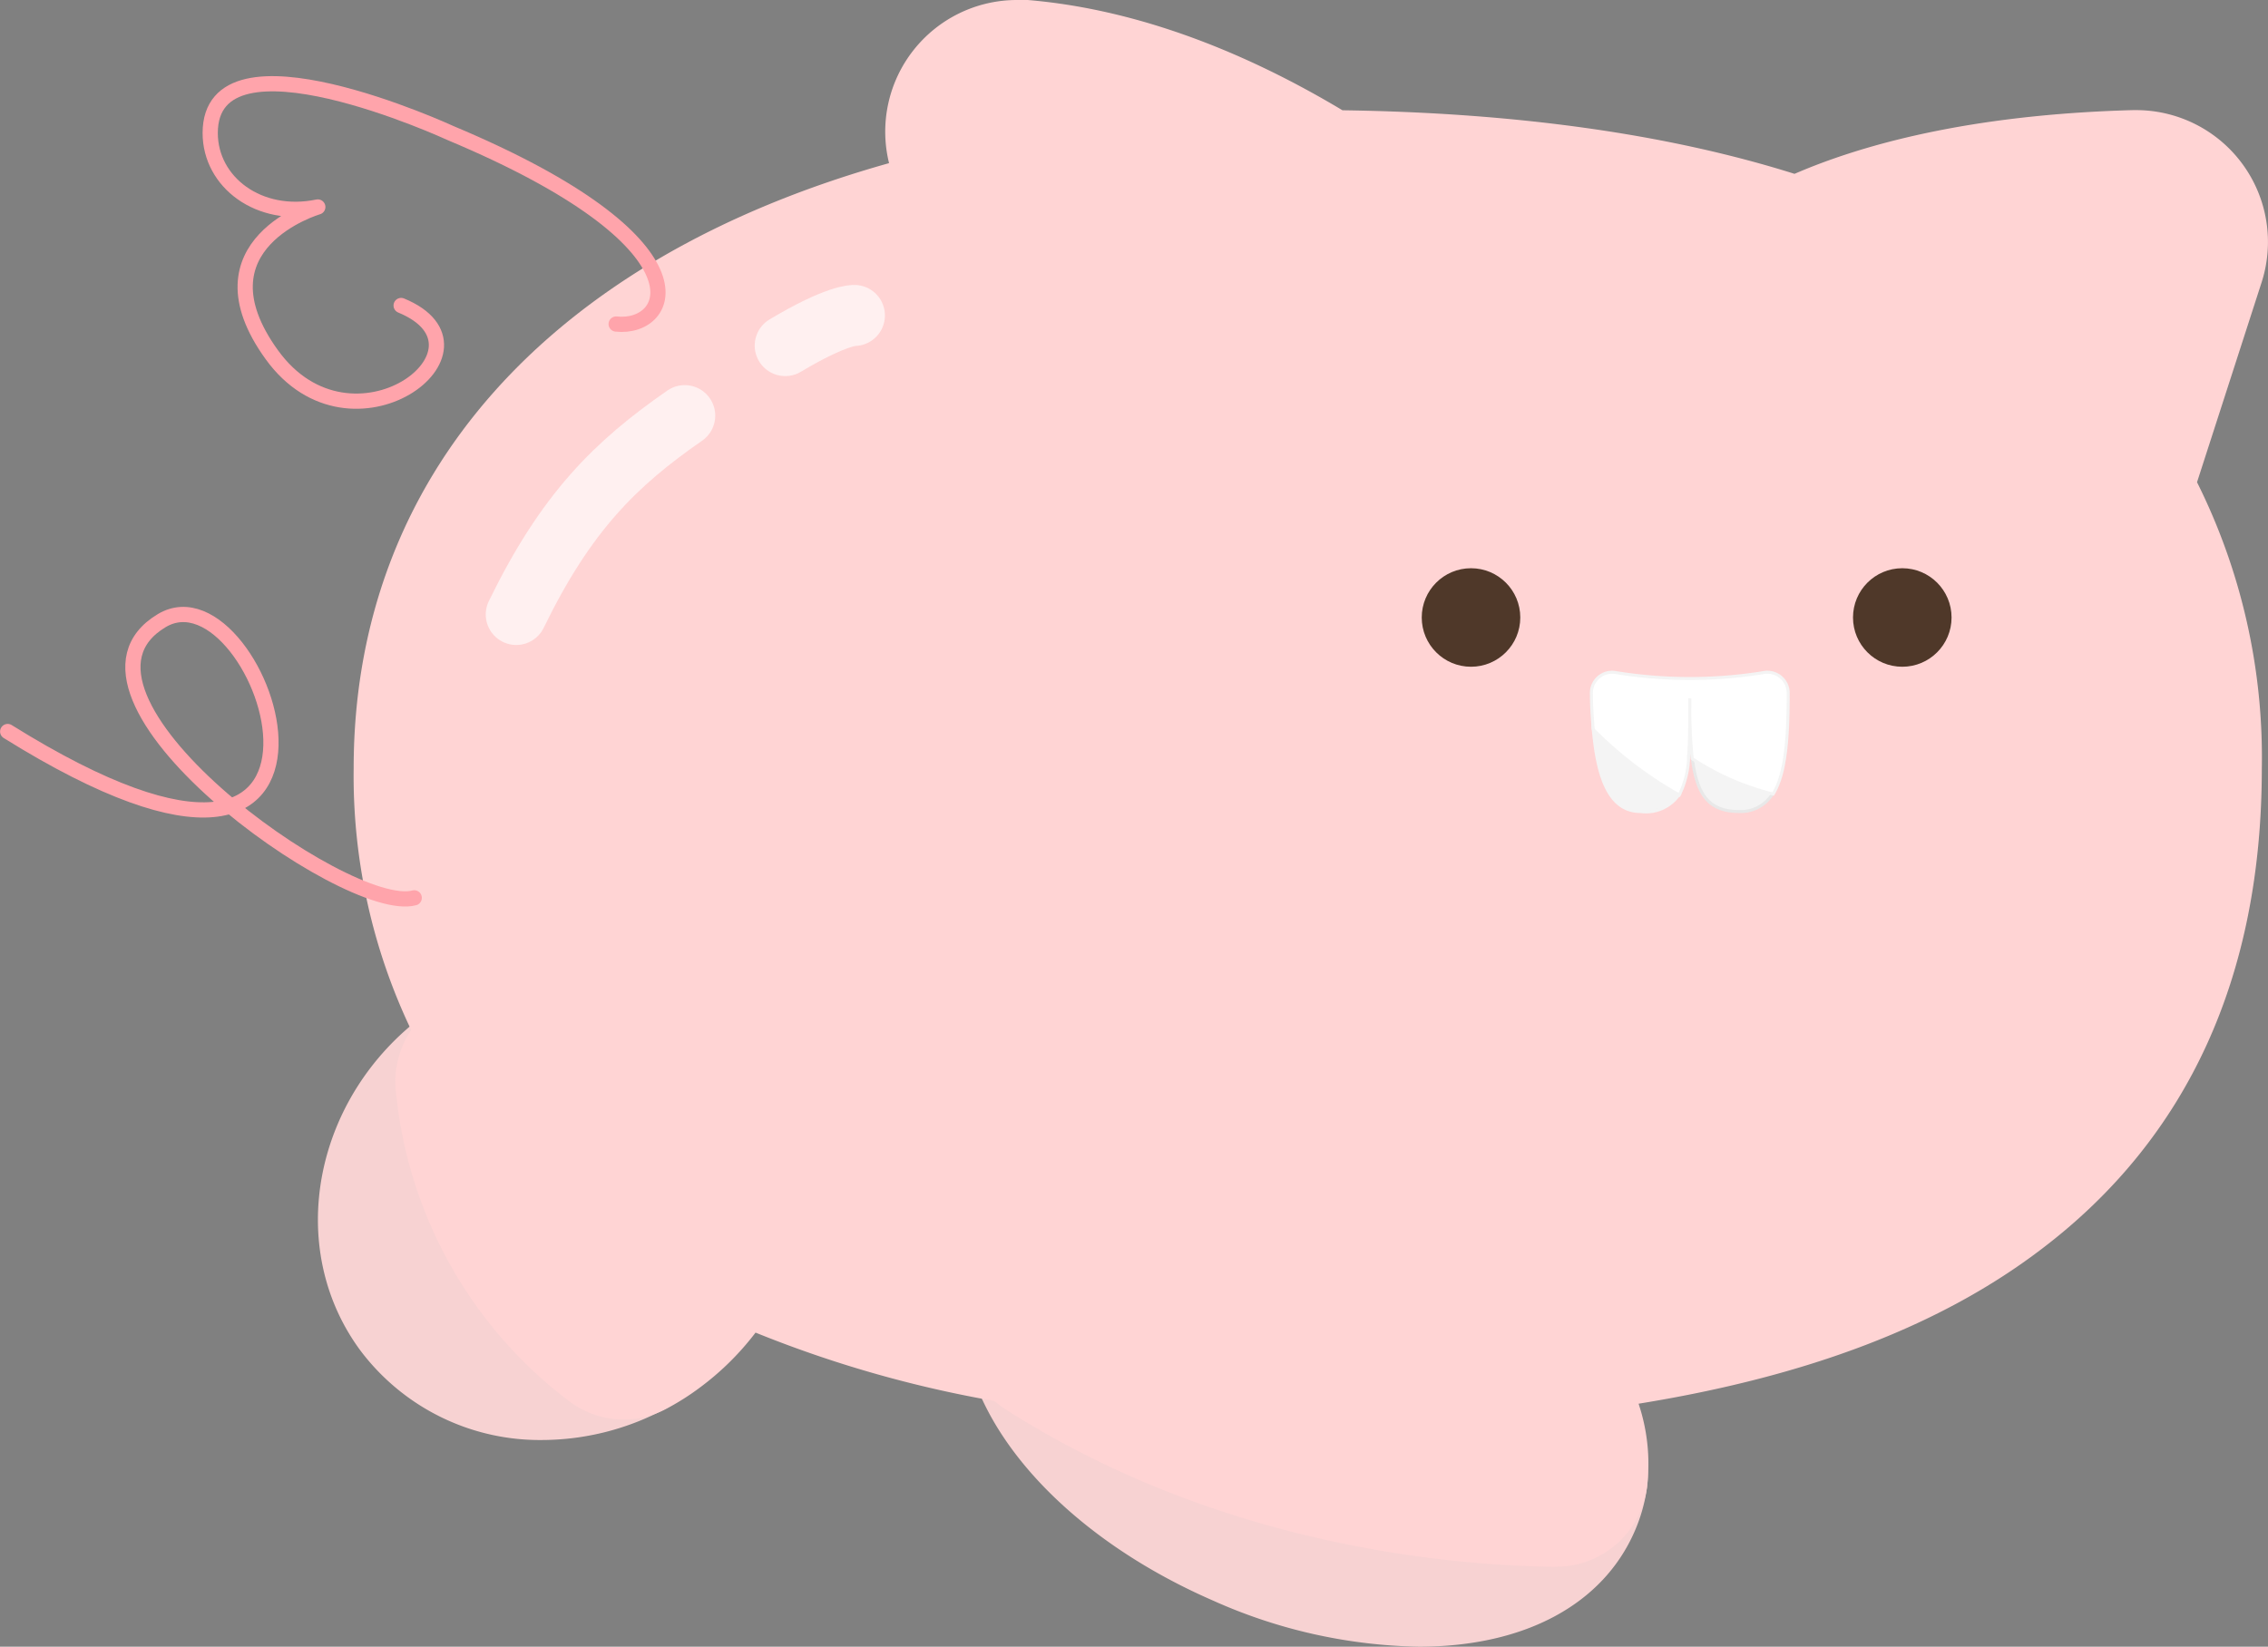 <svg xmlns="http://www.w3.org/2000/svg" width="150.51" height="109.31" viewBox="0 0 150.51 109.31"><rect x="0" y="0" width="150.51" height="109.31" fill="#808080" stroke="none"/><defs><style>.cls-1{fill:#f7d2d2;}.cls-2{fill:#ffd4d4;}.cls-3,.cls-8{fill:none;stroke-linecap:round;stroke-linejoin:round;}.cls-3{stroke:#ffa4ab;stroke-width:1.01px;}.cls-4{fill:#4f3829;}.cls-5,.cls-6{fill:#f4f4f4;}.cls-5{stroke:#e8e8e8;}.cls-5,.cls-6,.cls-7{stroke-miterlimit:10;stroke-width:0.2px;}.cls-6,.cls-7{stroke:#f4f4f4;}.cls-7{fill:#fff;}.cls-8{stroke:#fff0f0;stroke-width:4.05px;}</style></defs><g id="レイヤー_2" data-name="レイヤー 2"><g id="レイヤー_1-2" data-name="レイヤー 1"><path class="cls-1" d="M36,95.59a17.4,17.4,0,0,0,8.26-2.13A6.06,6.06,0,0,0,45,83.27,17.45,17.45,0,0,1,38.3,71.08,6.08,6.08,0,0,0,29,66.78c-.27.18-.55.37-.81.57-7.4,5.46-9.32,15.46-4.28,22.29A14.9,14.9,0,0,0,36,95.59Z"/><path class="cls-1" d="M94.16,109.31c7,0,12.2-2.79,14.32-7.66a11,11,0,0,0,.82-2.91,6.08,6.08,0,0,0-5.93-6.9C97,91.75,84.62,90.52,73.31,83.3a6.07,6.07,0,0,0-9.22,6.32c1.3,6.42,7.58,12.78,16.39,16.62A34.76,34.76,0,0,0,94.16,109.31Z"/><path class="cls-2" d="M103.29,104a6.07,6.07,0,0,0,6-5.22,12.58,12.58,0,0,0-.55-5.6C120,91.36,128.82,88,135.5,82.9c9.69-7.36,14.6-18.09,14.6-31.89a40.89,40.89,0,0,0-4.3-19l4.29-13.28a8.75,8.75,0,0,0-8.31-11.42h-.24c-11,.3-18.13,2.36-22.45,4.23-8.38-2.64-18.47-4.06-30-4.22C84,4.27,76.55.7,68.2,0l-.71,0A8.74,8.74,0,0,0,59,10.83C36.37,17.18,23.47,31.69,23.47,51a39.12,39.12,0,0,0,3.82,17.38,6.1,6.1,0,0,0-1,4.25A29.32,29.32,0,0,0,37.75,93a6,6,0,0,0,6.54.48,16.75,16.75,0,0,0,2.14-1.36,18.4,18.4,0,0,0,3.71-3.66A77.82,77.82,0,0,0,66,93a6.84,6.84,0,0,0,.74.56c13.84,8.84,28.77,10.34,36.43,10.45Z"/><path class="cls-3" d="M27.49,59.6C23,60.82,2.55,46.1,10.73,41.2c6.74-4.05,16,23.71-10.22,7.36"/><path class="cls-3" d="M40.89,21.51c3.68.41,6.55-5.32-11-12.68,0,0-15.94-7.36-15.94,0,0,3.27,3.25,5.72,7.14,4.91,0,0-8.37,2.45-3.05,9.81s15.53-.41,8.58-3.27"/><circle class="cls-4" cx="126.24" cy="40.99" r="3.27"/><circle class="cls-4" cx="97.62" cy="40.99" r="3.27"/><path class="cls-5" d="M112.3,50.28c.3,2.49,1.11,3.59,3.11,3.59a2.47,2.47,0,0,0,2.26-1.24A17.16,17.16,0,0,1,112.3,50.28Z"/><path class="cls-6" d="M105.73,48.37c.28,3.25,1.07,5.5,3.14,5.5a2.66,2.66,0,0,0,2.57-1.15A25.65,25.65,0,0,1,105.73,48.37Z"/><path class="cls-7" d="M105.61,46c0,.85.06,1.67.12,2.42a25.65,25.65,0,0,0,5.71,4.35,5.91,5.91,0,0,0,.62-2.61c.08-1,.08-2.29.08-3.8a34.48,34.48,0,0,0,.16,4,17.16,17.16,0,0,0,5.37,2.35c.85-1.39,1-3.83,1-6.71a1.38,1.38,0,0,0-1.59-1.36,30.67,30.67,0,0,1-9.89,0A1.37,1.37,0,0,0,105.61,46Z"/><path class="cls-8" d="M45.44,27.59c-4.61,3.2-7.88,6.42-11.18,13.2"/><path class="cls-8" d="M56.7,20.94s-1.11-.08-4.59,2"/></g></g></svg>